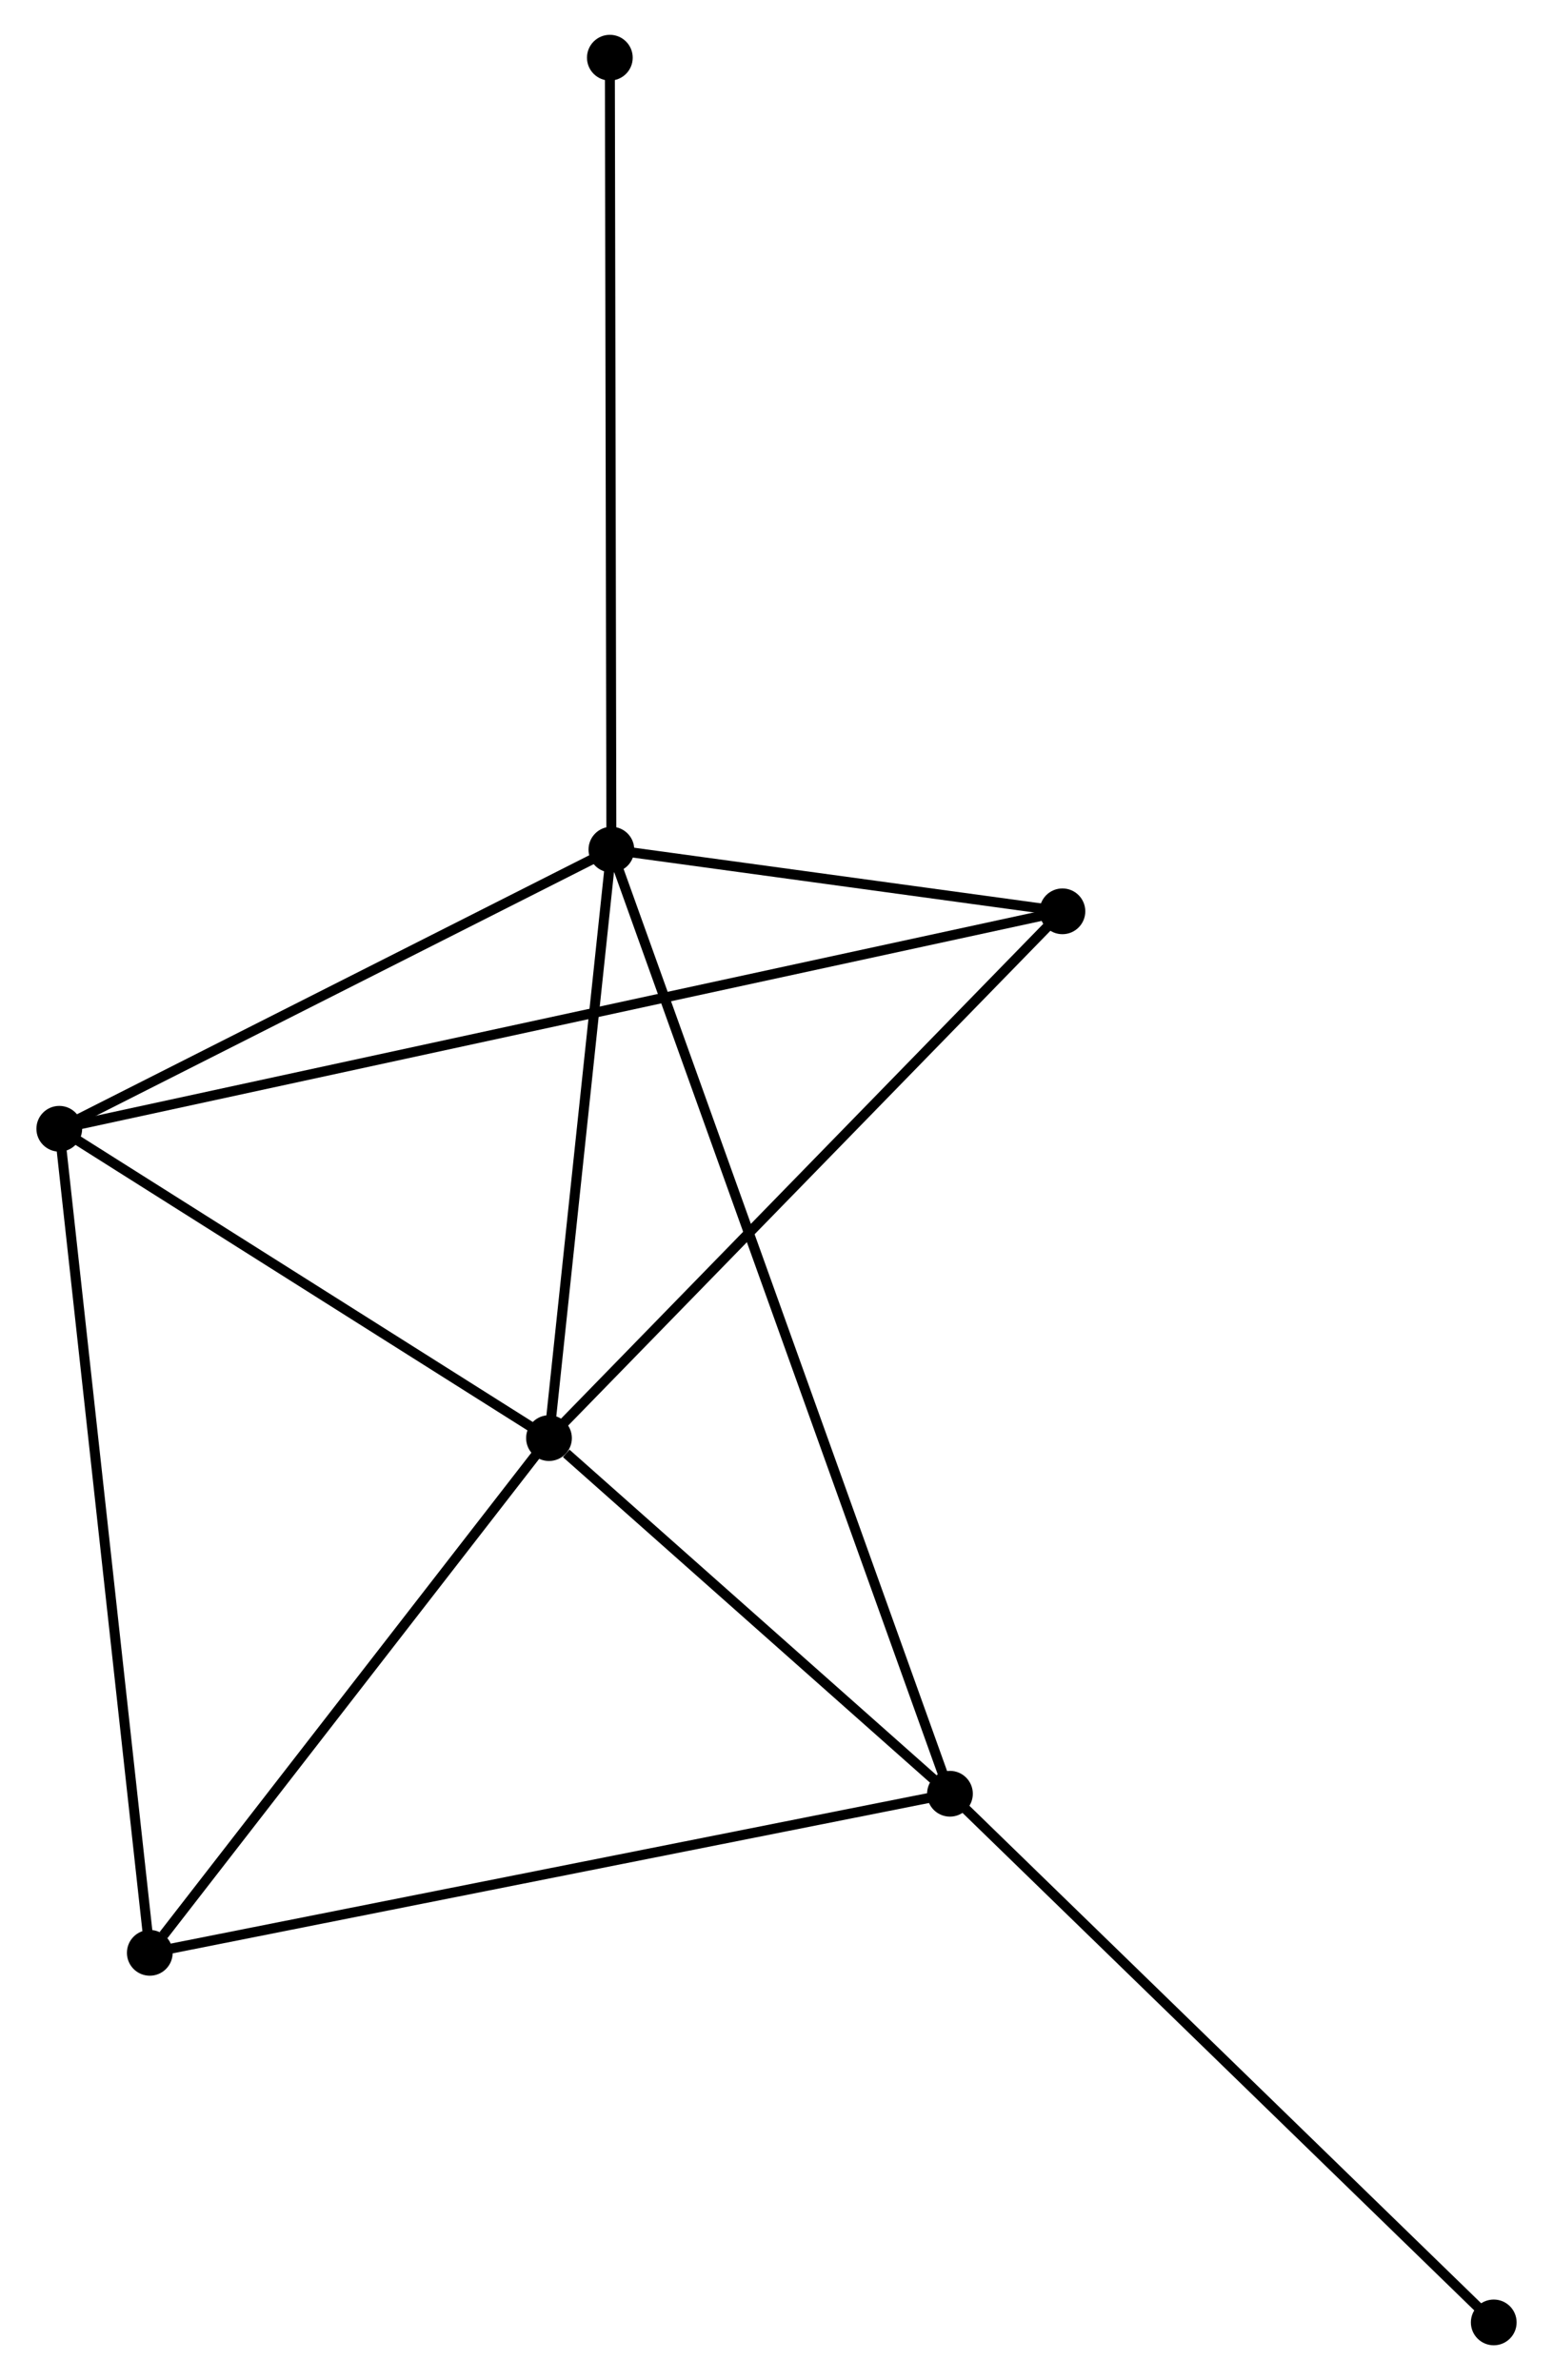 <?xml version="1.0" encoding="UTF-8" standalone="no"?>
<!DOCTYPE svg PUBLIC "-//W3C//DTD SVG 1.1//EN"
 "http://www.w3.org/Graphics/SVG/1.1/DTD/svg11.dtd">
<!-- Generated by graphviz version 2.36.0 (20140111.2315)
 -->
<!-- Title: %3 Pages: 1 -->
<svg width="156pt" height="239pt"
 viewBox="0.00 0.00 155.86 239.28" xmlns="http://www.w3.org/2000/svg" xmlns:xlink="http://www.w3.org/1999/xlink">
<g id="graph0" class="graph" transform="scale(1 1) rotate(0) translate(4 235.283)">
<title>%3</title>
<!-- 0 -->
<g id="node1" class="node"><title>0</title>
<ellipse fill="black" stroke="black" cx="57.325" cy="-149.867" rx="1.8" ry="1.8"/>
</g>
<!-- 1 -->
<g id="node2" class="node"><title>1</title>
<ellipse fill="black" stroke="black" cx="51.05" cy="-90.703" rx="1.8" ry="1.8"/>
</g>
<!-- 0&#45;&#45;1 -->
<g id="edge1" class="edge"><title>0&#45;&#45;1</title>
<path fill="none" stroke="black" d="M57.116,-147.898C56.163,-138.916 52.233,-101.863 51.266,-92.74"/>
</g>
<!-- 2 -->
<g id="node3" class="node"><title>2</title>
<ellipse fill="black" stroke="black" cx="91.374" cy="-54.949" rx="1.8" ry="1.8"/>
</g>
<!-- 0&#45;&#45;2 -->
<g id="edge2" class="edge"><title>0&#45;&#45;2</title>
<path fill="none" stroke="black" d="M58.036,-147.884C62.467,-135.532 86.247,-69.242 90.667,-56.921"/>
</g>
<!-- 3 -->
<g id="node4" class="node"><title>3</title>
<ellipse fill="black" stroke="black" cx="1.8" cy="-121.802" rx="1.8" ry="1.8"/>
</g>
<!-- 0&#45;&#45;3 -->
<g id="edge3" class="edge"><title>0&#45;&#45;3</title>
<path fill="none" stroke="black" d="M55.477,-148.933C47.047,-144.672 12.273,-127.095 3.711,-122.768"/>
</g>
<!-- 4 -->
<g id="node5" class="node"><title>4</title>
<ellipse fill="black" stroke="black" cx="102.685" cy="-143.664" rx="1.8" ry="1.8"/>
</g>
<!-- 0&#45;&#45;4 -->
<g id="edge4" class="edge"><title>0&#45;&#45;4</title>
<path fill="none" stroke="black" d="M59.274,-149.6C66.735,-148.58 93.432,-144.929 100.793,-143.922"/>
</g>
<!-- 6 -->
<g id="node6" class="node"><title>6</title>
<ellipse fill="black" stroke="black" cx="57.17" cy="-229.483" rx="1.8" ry="1.8"/>
</g>
<!-- 0&#45;&#45;6 -->
<g id="edge5" class="edge"><title>0&#45;&#45;6</title>
<path fill="none" stroke="black" d="M57.321,-151.835C57.299,-162.85 57.195,-216.749 57.174,-227.583"/>
</g>
<!-- 1&#45;&#45;2 -->
<g id="edge6" class="edge"><title>1&#45;&#45;2</title>
<path fill="none" stroke="black" d="M52.782,-89.167C59.415,-83.286 83.149,-62.242 89.693,-56.44"/>
</g>
<!-- 1&#45;&#45;3 -->
<g id="edge7" class="edge"><title>1&#45;&#45;3</title>
<path fill="none" stroke="black" d="M49.411,-91.738C41.934,-96.459 11.089,-115.936 3.495,-120.731"/>
</g>
<!-- 1&#45;&#45;4 -->
<g id="edge8" class="edge"><title>1&#45;&#45;4</title>
<path fill="none" stroke="black" d="M52.326,-92.012C59.408,-99.276 93.82,-134.572 101.263,-142.206"/>
</g>
<!-- 5 -->
<g id="node7" class="node"><title>5</title>
<ellipse fill="black" stroke="black" cx="10.903" cy="-38.956" rx="1.8" ry="1.8"/>
</g>
<!-- 1&#45;&#45;5 -->
<g id="edge9" class="edge"><title>1&#45;&#45;5</title>
<path fill="none" stroke="black" d="M49.714,-88.981C43.618,-81.125 18.476,-48.716 12.285,-40.737"/>
</g>
<!-- 2&#45;&#45;5 -->
<g id="edge10" class="edge"><title>2&#45;&#45;5</title>
<path fill="none" stroke="black" d="M89.385,-54.554C78.252,-52.341 23.774,-41.514 12.823,-39.337"/>
</g>
<!-- 7 -->
<g id="node8" class="node"><title>7</title>
<ellipse fill="black" stroke="black" cx="146.062" cy="-1.8" rx="1.8" ry="1.8"/>
</g>
<!-- 2&#45;&#45;7 -->
<g id="edge11" class="edge"><title>2&#45;&#45;7</title>
<path fill="none" stroke="black" d="M92.726,-53.635C100.227,-46.346 136.673,-10.924 144.556,-3.263"/>
</g>
<!-- 3&#45;&#45;4 -->
<g id="edge12" class="edge"><title>3&#45;&#45;4</title>
<path fill="none" stroke="black" d="M3.907,-122.258C17.149,-125.128 88.713,-140.636 100.915,-143.28"/>
</g>
<!-- 3&#45;&#45;5 -->
<g id="edge13" class="edge"><title>3&#45;&#45;5</title>
<path fill="none" stroke="black" d="M2.025,-119.754C3.284,-108.292 9.447,-52.206 10.686,-40.932"/>
</g>
</g>
</svg>
